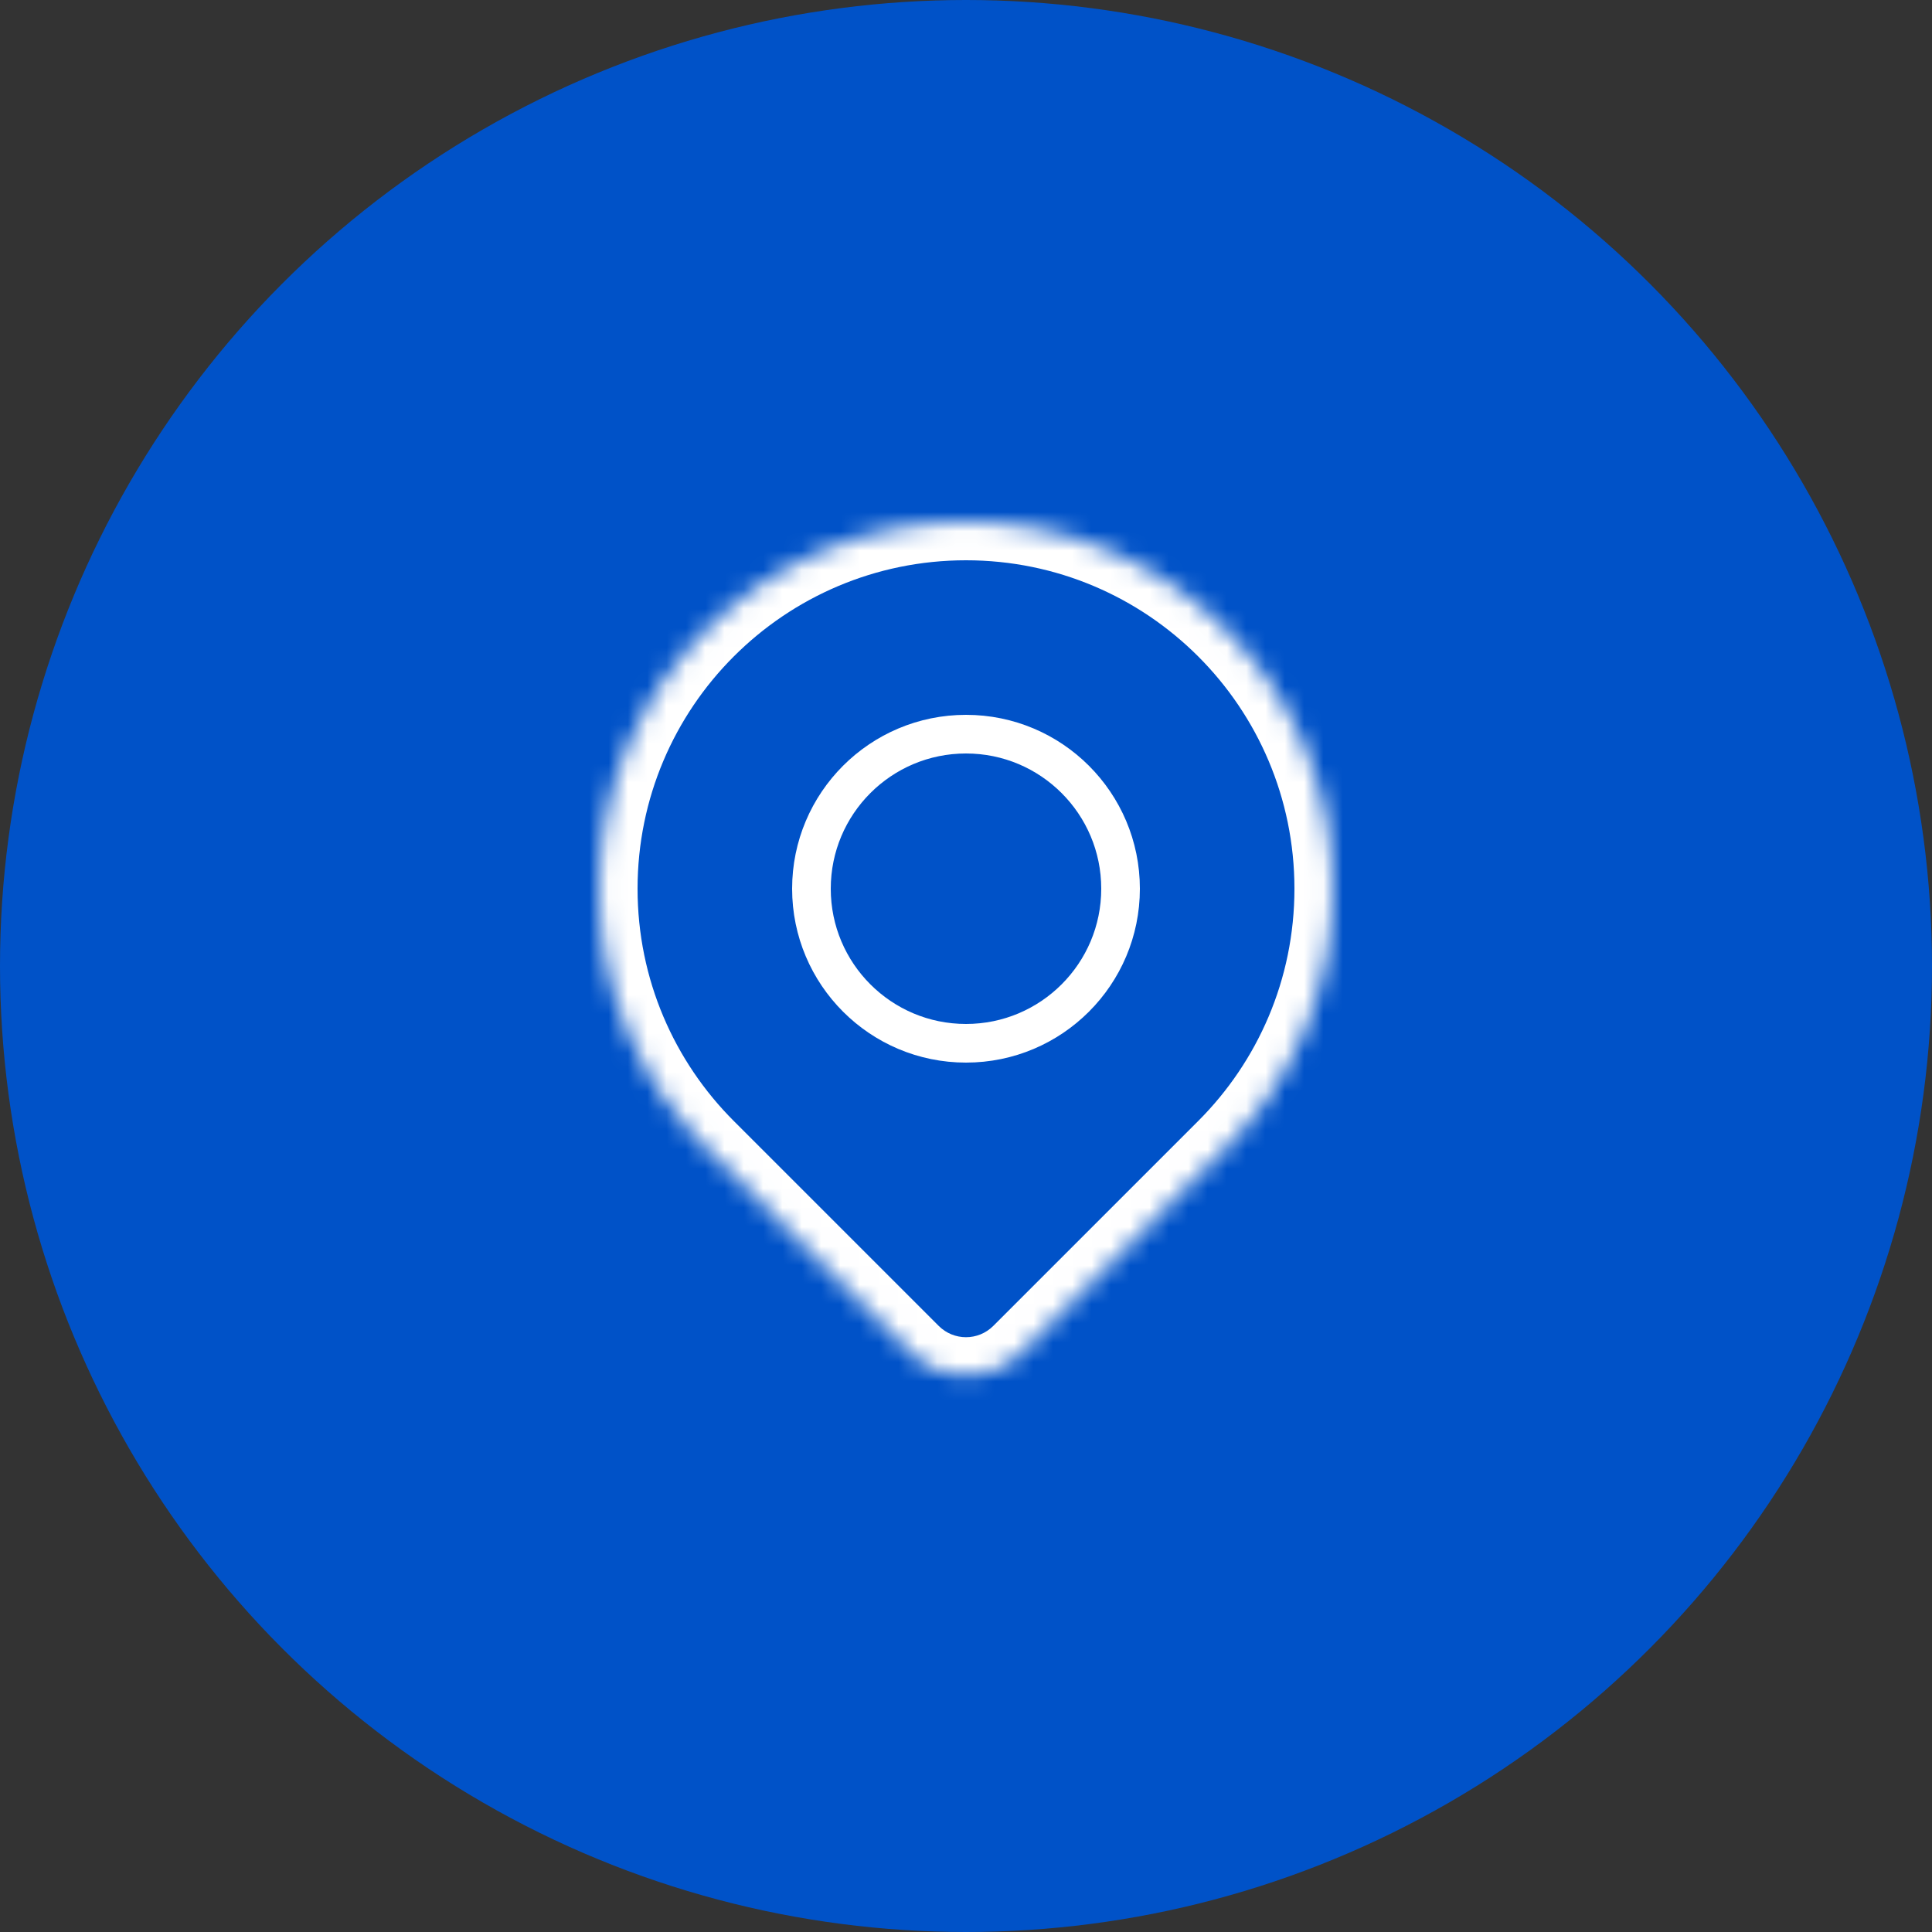 <svg width="100" height="100" viewBox="0 0 100 100" fill="none" xmlns="http://www.w3.org/2000/svg">
<rect x="0" y="0" width="100" height="100" fill="#333333" stroke="none"/>
<circle cx="50" cy="50" r="50" fill="#0052C8"/>
<mask id="path-2-inside-1_270_667" fill="white">
<path fill-rule="evenodd" clip-rule="evenodd" d="M69 46C69 35.507 60.493 27 50 27C39.507 27 31 35.507 31 46C31 51.247 33.127 55.997 36.565 59.435L36.565 59.435L47.172 70.042C48.734 71.604 51.266 71.604 52.828 70.042L63.435 59.435L63.435 59.435C66.873 55.997 69 51.247 69 46Z"/>
</mask>
<path d="M36.565 59.435L37.968 60.86L39.404 59.446L37.979 58.021L36.565 59.435ZM36.565 59.435L35.162 58.01L33.725 59.424L35.151 60.849L36.565 59.435ZM47.172 70.042L45.757 71.456H45.757L47.172 70.042ZM52.828 70.042L54.243 71.456L52.828 70.042ZM63.435 59.435L64.849 60.849L66.263 59.435L64.849 58.021L63.435 59.435ZM63.435 59.435L62.021 58.021L60.607 59.435L62.021 60.849L63.435 59.435ZM50 29C59.389 29 67 36.611 67 46H71C71 34.402 61.598 25 50 25V29ZM33 46C33 36.611 40.611 29 50 29V25C38.402 25 29 34.402 29 46H33ZM37.979 58.021C34.901 54.942 33 50.695 33 46H29C29 51.798 31.353 57.051 35.151 60.849L37.979 58.021ZM37.968 60.86L37.968 60.86L35.162 58.01L35.162 58.01L37.968 60.86ZM48.586 68.627L37.979 58.021L35.151 60.849L45.757 71.456L48.586 68.627ZM51.414 68.627C50.633 69.409 49.367 69.409 48.586 68.627L45.757 71.456C48.1 73.799 51.9 73.799 54.243 71.456L51.414 68.627ZM62.021 58.021L51.414 68.627L54.243 71.456L64.849 60.849L62.021 58.021ZM62.021 60.849L62.021 60.849L64.849 58.021L64.849 58.021L62.021 60.849ZM67 46C67 50.695 65.099 54.942 62.021 58.021L64.849 60.849C68.647 57.051 71 51.798 71 46H67Z" fill="white" mask="url(#path-2-inside-1_270_667)"/>
<circle cx="50" cy="46" r="8" transform="rotate(-90 50 46)" stroke="white" stroke-width="2"/>
</svg>

